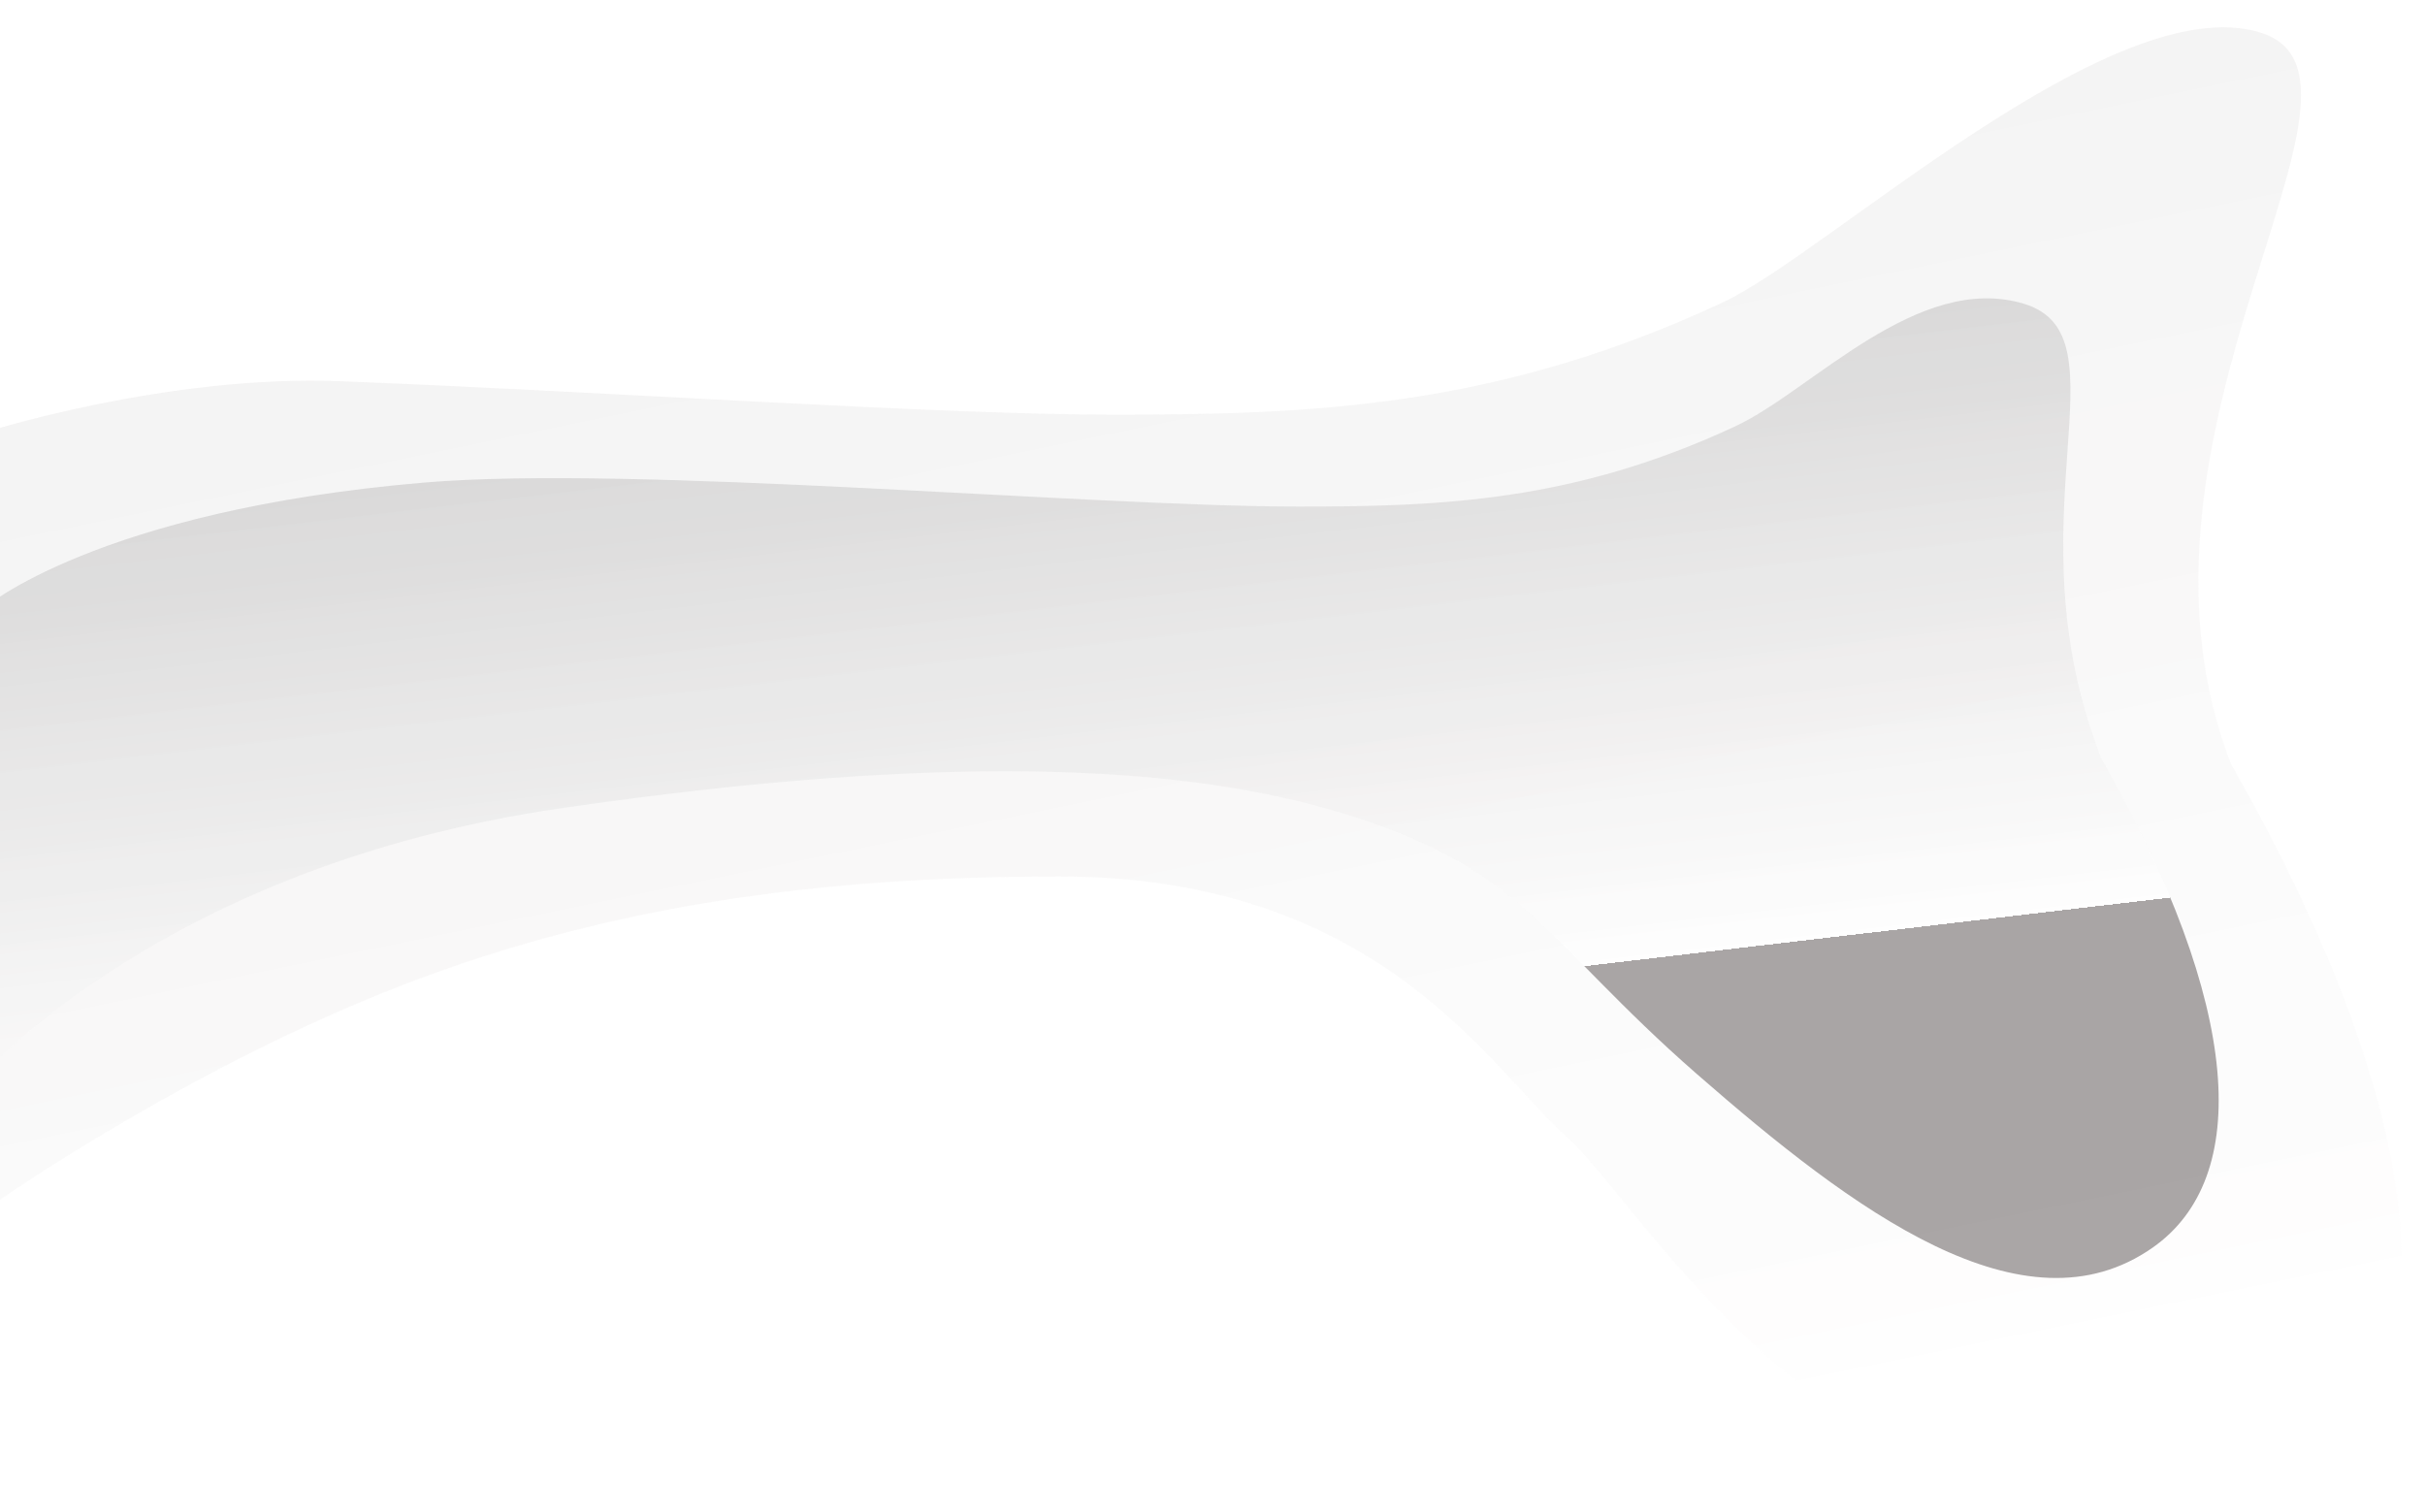 <svg width="853" height="532" viewBox="0 0 853 532" fill="none" xmlns="http://www.w3.org/2000/svg">
<g opacity="0.8" filter="url(#filter0_d)">
<path d="M-0 147C-0 147 63.906 126.698 124.736 129.106C223.523 133.017 333.376 140.861 396.821 140.861C466.679 140.861 531.626 138.493 611.033 101.361C648.153 84.003 747.822 -9.275 799.822 6.361C851.822 21.997 744.322 146.861 789.822 263.861C859.675 386.574 868.684 478.82 815.322 503.861C668.822 572.609 583.444 418.861 556.533 395.361C529.622 371.861 491.033 303.361 377.533 303.361C292.148 303.361 215.033 313.861 139.533 344.361C64.033 374.861 -0 420.5 -0 420.5L-0 147Z" fill="url(#paint0_linear)"/>
</g>
<g opacity="0.8" filter="url(#filter1_d)">
<path d="M154.117 164.775C227.63 158.511 388.223 173.215 461.827 173.215C511.984 173.215 558.616 171.515 615.629 144.854C642.281 132.392 679.55 90.633 716.886 101.86C754.221 113.086 711.33 177.523 743.998 261.528C794.152 349.635 796.905 409.471 762.307 433.846C716.886 465.846 656.762 420.781 601.836 372.817C546.91 324.853 540.807 298.846 471.307 279.36C401.807 259.873 306.268 264.278 202.307 279.36C63.04 299.563 -0.726 372.984 -0.726 372.984L-0.726 208.984C-0.726 208.984 38.942 174.589 154.117 164.775Z" fill="url(#paint1_linear)"/>
</g>
<defs>
<filter id="filter0_d" x="-10" y="4.602" width="859.684" height="526.814" filterUnits="userSpaceOnUse" color-interpolation-filters="sRGB">
<feFlood flood-opacity="0" result="BackgroundImageFix"/>
<feColorMatrix in="SourceAlpha" type="matrix" values="0 0 0 0 0 0 0 0 0 0 0 0 0 0 0 0 0 0 127 0"/>
<feOffset dx="-5" dy="5"/>
<feGaussianBlur stdDeviation="2.5"/>
<feColorMatrix type="matrix" values="0 0 0 0 0 0 0 0 0 0 0 0 0 0 0 0 0 0 0.25 0"/>
<feBlend mode="normal" in2="BackgroundImageFix" result="effect1_dropShadow"/>
<feBlend mode="normal" in="SourceGraphic" in2="effect1_dropShadow" result="shape"/>
</filter>
<filter id="filter1_d" x="-10.726" y="99.963" width="796.154" height="354.638" filterUnits="userSpaceOnUse" color-interpolation-filters="sRGB">
<feFlood flood-opacity="0" result="BackgroundImageFix"/>
<feColorMatrix in="SourceAlpha" type="matrix" values="0 0 0 0 0 0 0 0 0 0 0 0 0 0 0 0 0 0 127 0"/>
<feOffset dx="-5" dy="5"/>
<feGaussianBlur stdDeviation="2.5"/>
<feColorMatrix type="matrix" values="0 0 0 0 0 0 0 0 0 0 0 0 0 0 0 0 0 0 0.25 0"/>
<feBlend mode="normal" in2="BackgroundImageFix" result="effect1_dropShadow"/>
<feBlend mode="normal" in="SourceGraphic" in2="effect1_dropShadow" result="shape"/>
</filter>
<linearGradient id="paint0_linear" x1="328.5" y1="-72.5" x2="457.33" y2="551.782" gradientUnits="userSpaceOnUse">
<stop stop-color="#EDECEC"/>
<stop offset="1" stop-color="white" stop-opacity="0.94"/>
</linearGradient>
<linearGradient id="paint1_linear" x1="119.774" y1="144.484" x2="147.774" y2="383.484" gradientUnits="userSpaceOnUse">
<stop offset="0.044" stop-color="#D0CFCF"/>
<stop offset="1" stop-color="white" stop-opacity="0.94"/>
<stop offset="1" stop-color="#8F8989" stop-opacity="0.94"/>
</linearGradient>
</defs>
</svg>
